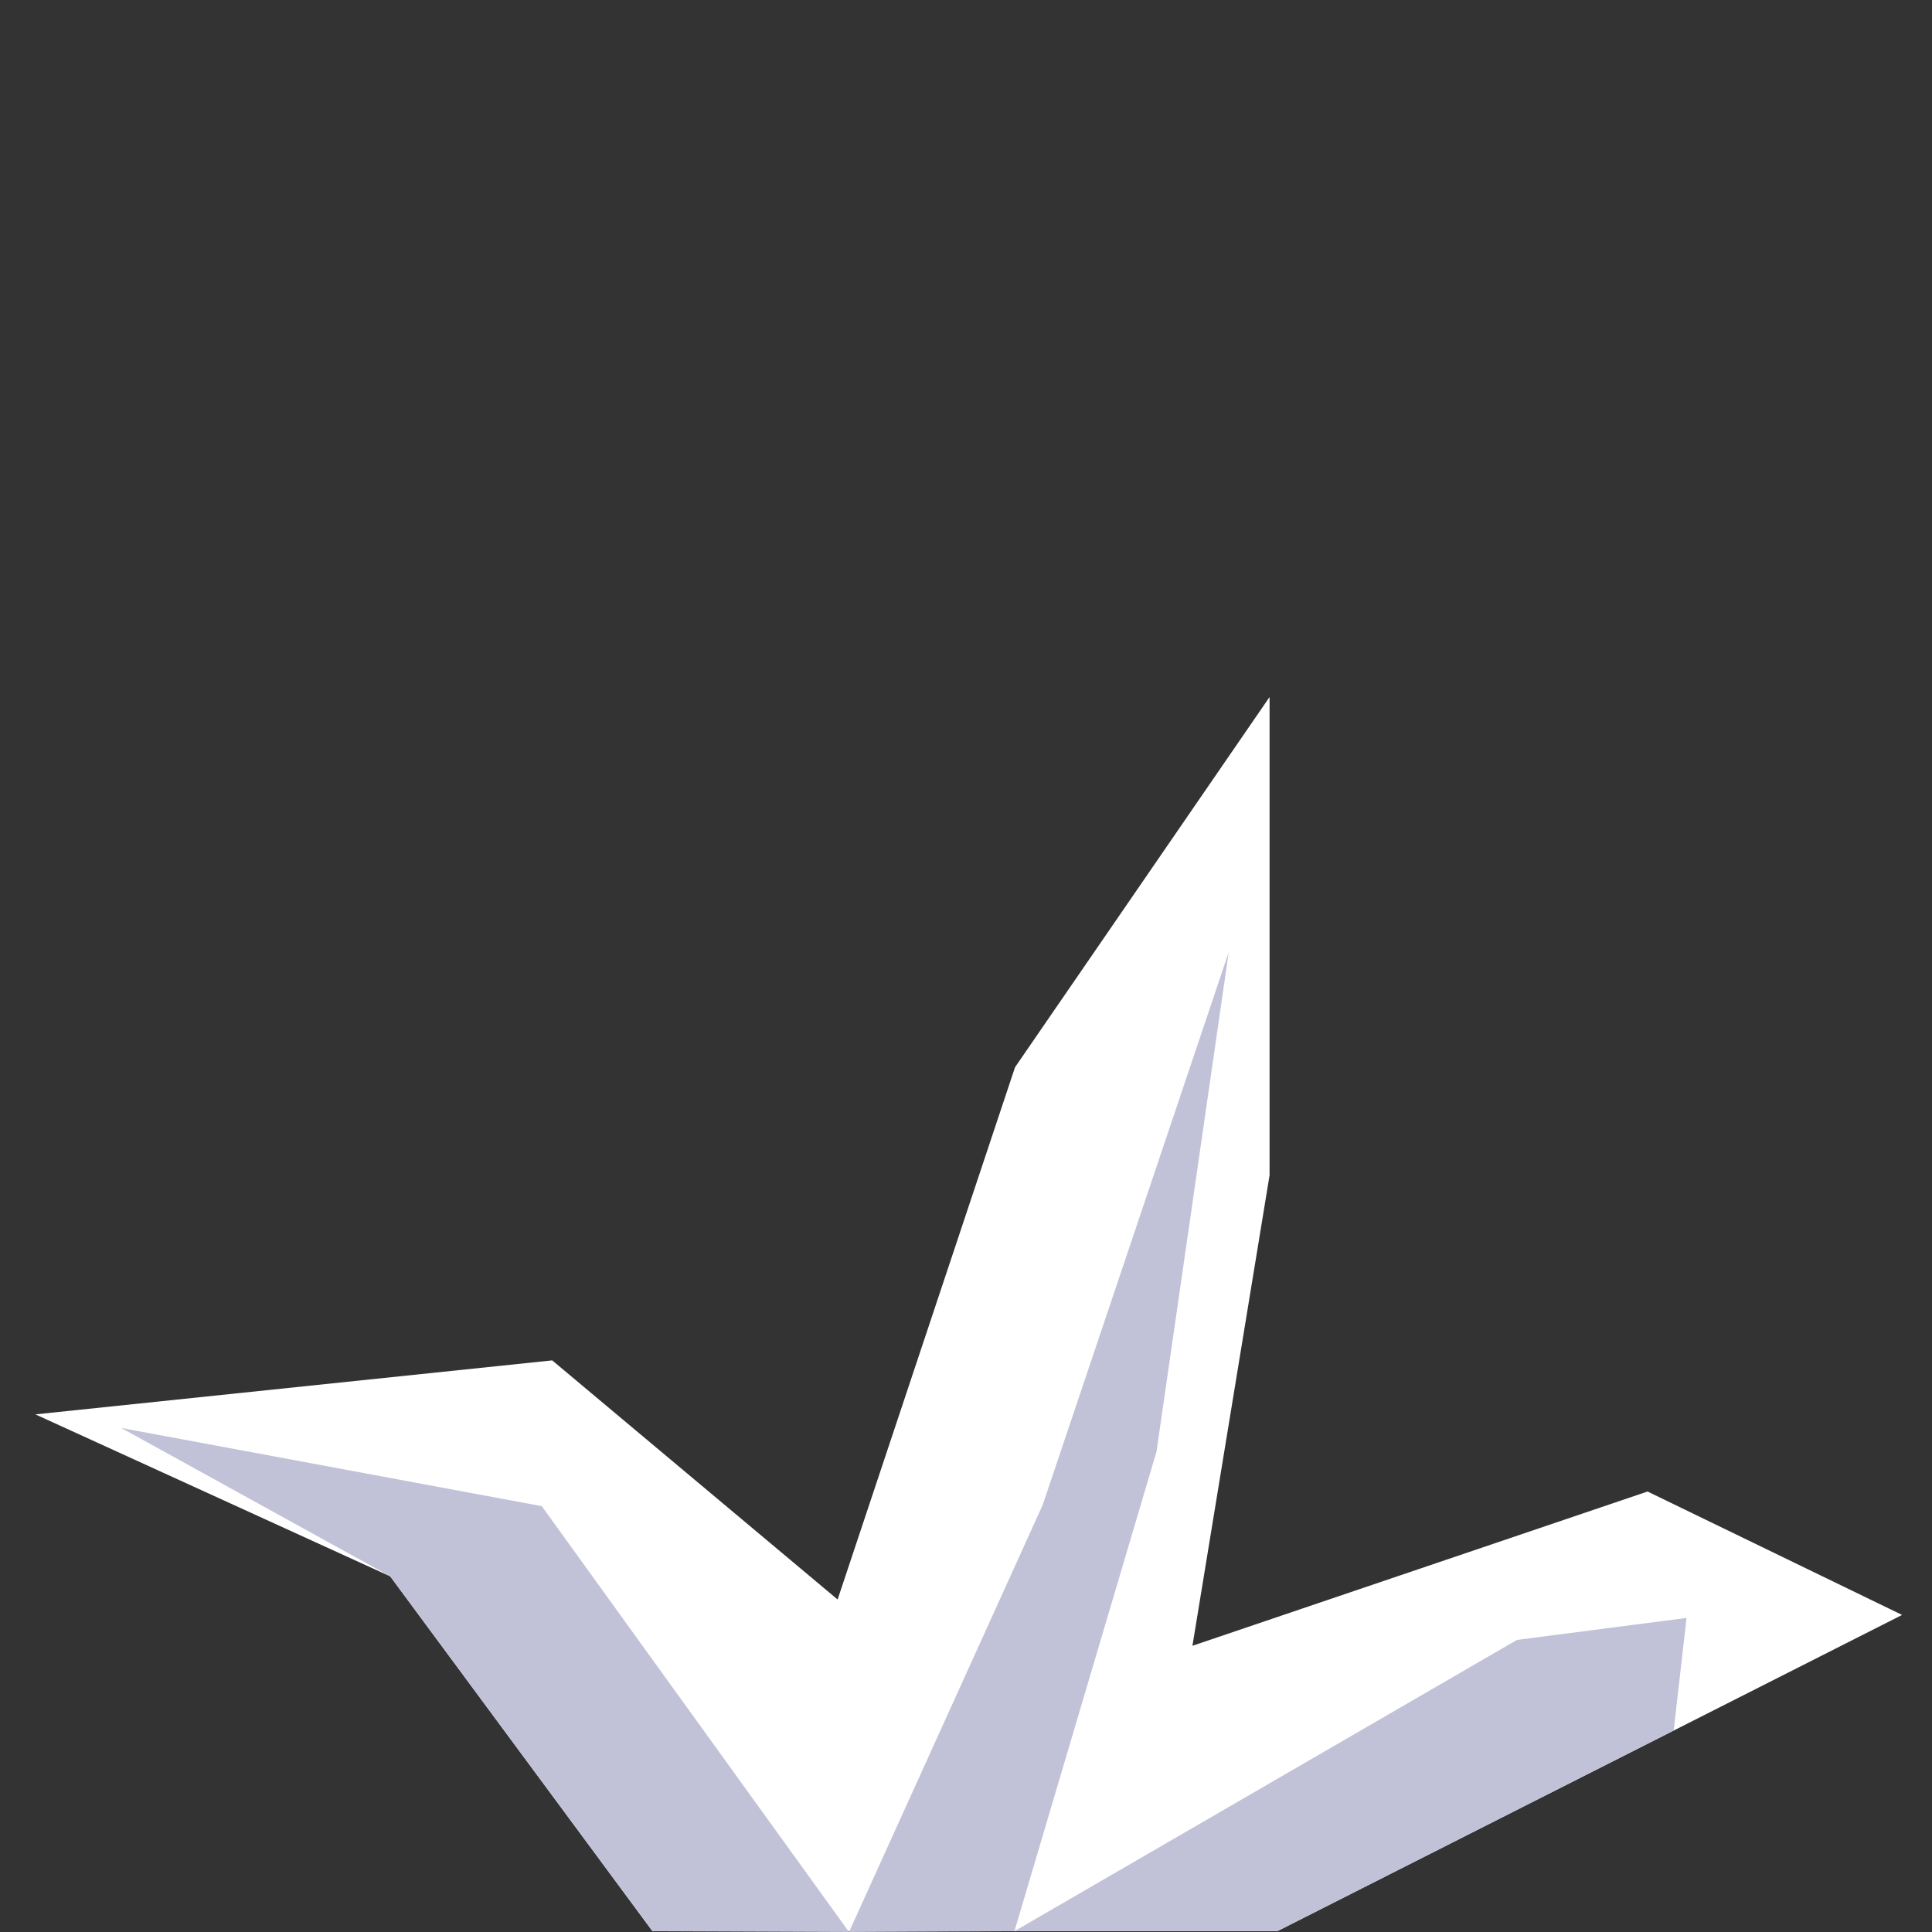 <?xml version="1.0" encoding="UTF-8" standalone="no"?>
<!-- Created with Inkscape (http://www.inkscape.org/) -->

<svg
   xmlns:dc="http://purl.org/dc/elements/1.1/"
   xmlns:cc="http://creativecommons.org/ns#"
   xmlns:rdf="http://www.w3.org/1999/02/22-rdf-syntax-ns#"
   xmlns:svg="http://www.w3.org/2000/svg"
   xmlns="http://www.w3.org/2000/svg"
   xmlns:sodipodi="http://sodipodi.sourceforge.net/DTD/sodipodi-0.dtd"
   xmlns:inkscape="http://www.inkscape.org/namespaces/inkscape"
   width="512"
   height="512"
   viewBox="0 0 512 512"
   id="svg4186"
   version="1.1"
   inkscape:version="0.91 r13725"
   sodipodi:docname="grass1.svg"
   inkscape:export-filename="C:\Users\Me\Documents\GitHub\LordHoistmas\Assets\Materials\grass.png"
   inkscape:export-xdpi="90"
   inkscape:export-ydpi="90">
  <rect x="0" y="0" width="512" height="512" fill="#333333" stroke="none"/>
  <defs
     id="defs4188" />
  <sodipodi:namedview
     id="base"
     pagecolor="#ffffff"
     bordercolor="#666666"
     borderopacity="1.0"
     inkscape:pageopacity="0.0"
     inkscape:pageshadow="2"
     inkscape:zoom="1.2014649"
     inkscape:cx="196.61428"
     inkscape:cy="137.41254"
     inkscape:document-units="px"
     inkscape:current-layer="layer1"
     showgrid="false"
     units="px"
     inkscape:snap-page="false"
     inkscape:window-width="1280"
     inkscape:window-height="777"
     inkscape:window-x="-8"
     inkscape:window-y="-8"
     inkscape:window-maximized="1"
     inkscape:object-paths="false"
     inkscape:object-nodes="true" />
  <g
     inkscape:label="Layer 1"
     inkscape:groupmode="layer"
     id="layer1"
     transform="translate(0,-540.362)">
    <path
       style="fill:#ffffff;fill-rule:evenodd;stroke:none;stroke-width:1.431px;stroke-linecap:butt;stroke-linejoin:miter;stroke-opacity:1;fill-opacity:1"
       d="M 172.914,1052.147 103.412,958.115 9.38,915.187 146.34,900.878 l 75.635,63.37 47.016,-141.048 67.458,-98.121 0,126.739 -20.442,124.695 120.606,-40.884 67.458,32.707 -165.578,83.811 z"
       id="path4740"
       inkscape:connector-curvature="0" />
    <path
       style="fill:#c1c2d8;fill-rule:evenodd;stroke:none;stroke-width:1px;stroke-linecap:butt;stroke-linejoin:miter;stroke-opacity:1;fill-opacity:1"
       d="M 32.143,918.791 143.571,939.505 225,1052.362 l -52.086,-0.215 -69.502,-94.032 z"
       id="path4742"
       inkscape:connector-curvature="0" />
    <path
       style="fill:#c1c2d8;fill-rule:evenodd;stroke:none;stroke-width:1px;stroke-linecap:butt;stroke-linejoin:miter;stroke-opacity:1;fill-opacity:1"
       d="m 446.954,969.13 -44.945,5.826 -133.171,77.19 69.654,0 105.051,-53.174 z"
       id="path4744"
       inkscape:connector-curvature="0" />
    <path
       style="fill:#c1c2d8;fill-rule:evenodd;stroke:none;stroke-width:1px;stroke-linecap:butt;stroke-linejoin:miter;stroke-opacity:1;fill-opacity:1"
       d="M 325.628,792.679 306.485,925.061 268.838,1052.147 225,1052.362 276.329,939.167 Z"
       id="path4746"
       inkscape:connector-curvature="0"
       sodipodi:nodetypes="cccccc" />
  </g>
</svg>
